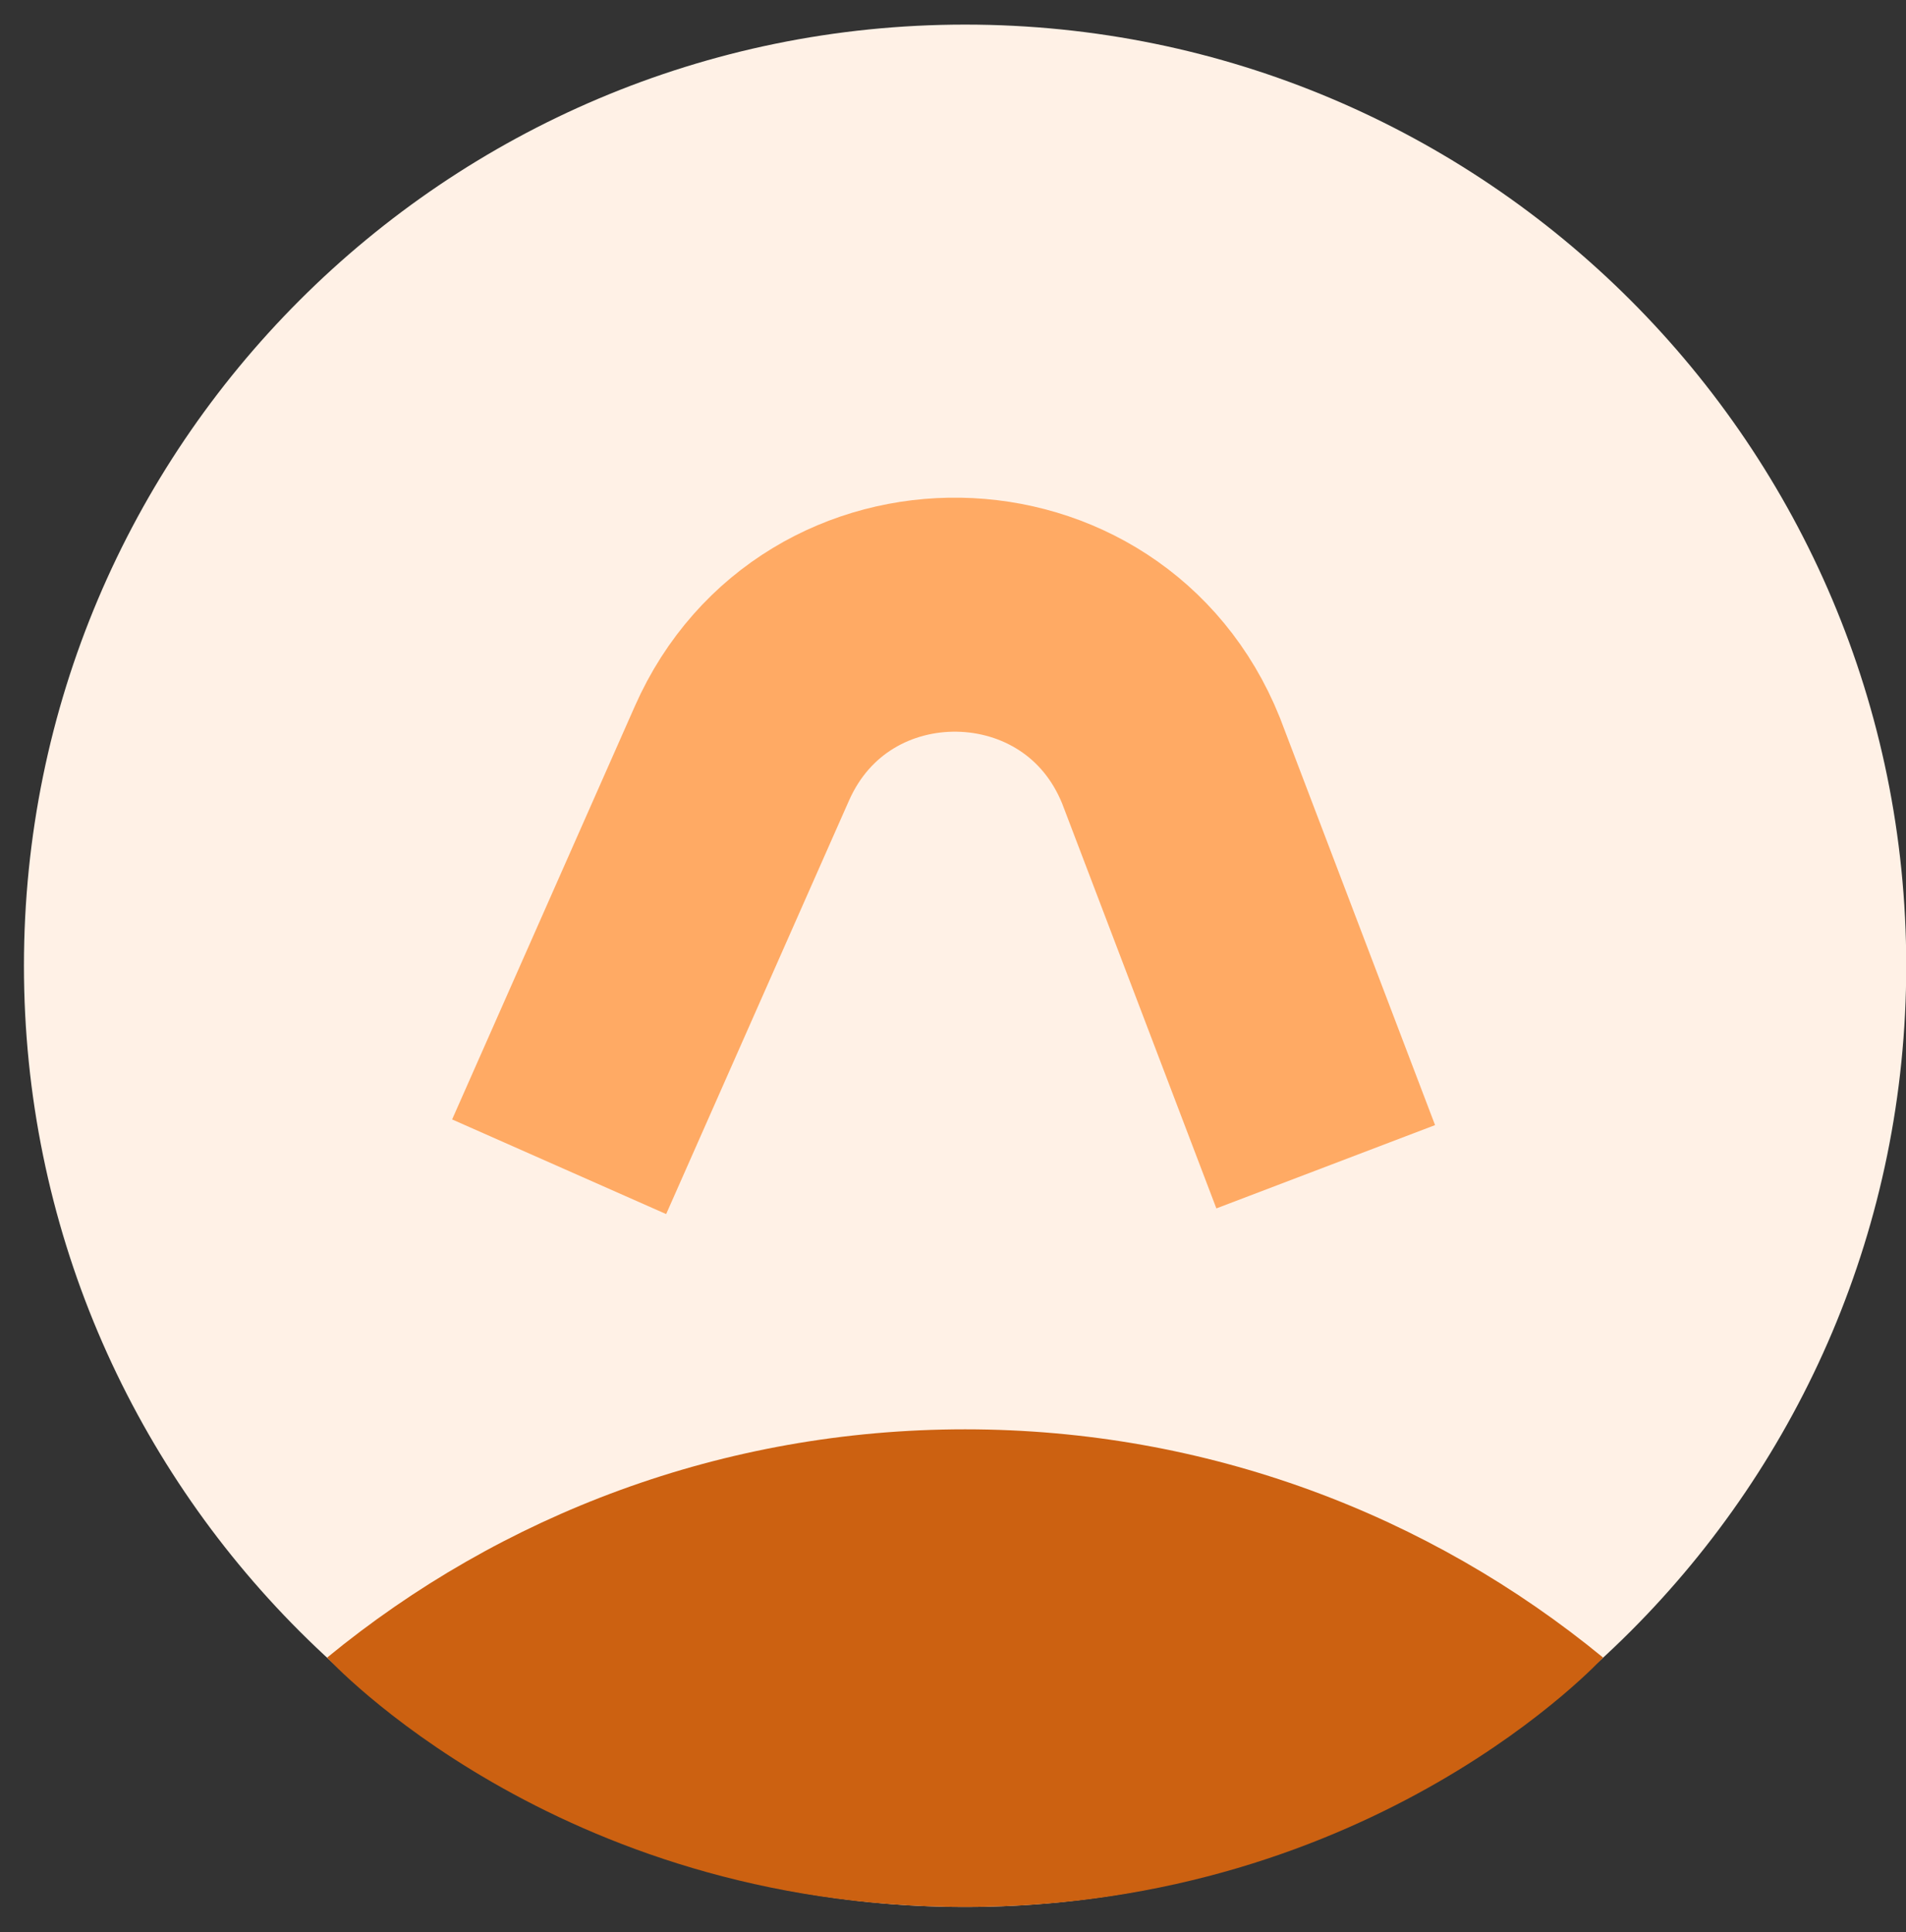 <svg width="73" height="74" viewBox="0 0 73 74" fill="none" xmlns="http://www.w3.org/2000/svg">
<rect x="0" y="0" width="73" height="74" fill="#333333" stroke="none"/>
<path d="M36.963 73.034C56.871 73.034 73.009 56.896 73.009 36.988C73.009 17.081 56.871 0.942 36.963 0.942C17.056 0.942 0.917 17.081 0.917 36.988C0.917 56.896 17.056 73.034 36.963 73.034Z" fill="#FFF1E6"/>
<path d="M61.397 63.482C54.749 58.02 46.24 54.741 36.964 54.741C27.688 54.741 19.178 58.021 12.53 63.483C12.53 63.483 21.256 73.034 36.964 73.034C52.672 73.034 61.397 63.482 61.397 63.482Z" fill="#CC6111"/>
<path d="M50.775 44.685L44.849 29.127C41.9 21.811 31.605 21.641 28.415 28.855L27.303 31.369L21.415 44.685" stroke="#FFAA64" stroke-width="8.963" stroke-miterlimit="10"/>
</svg>
